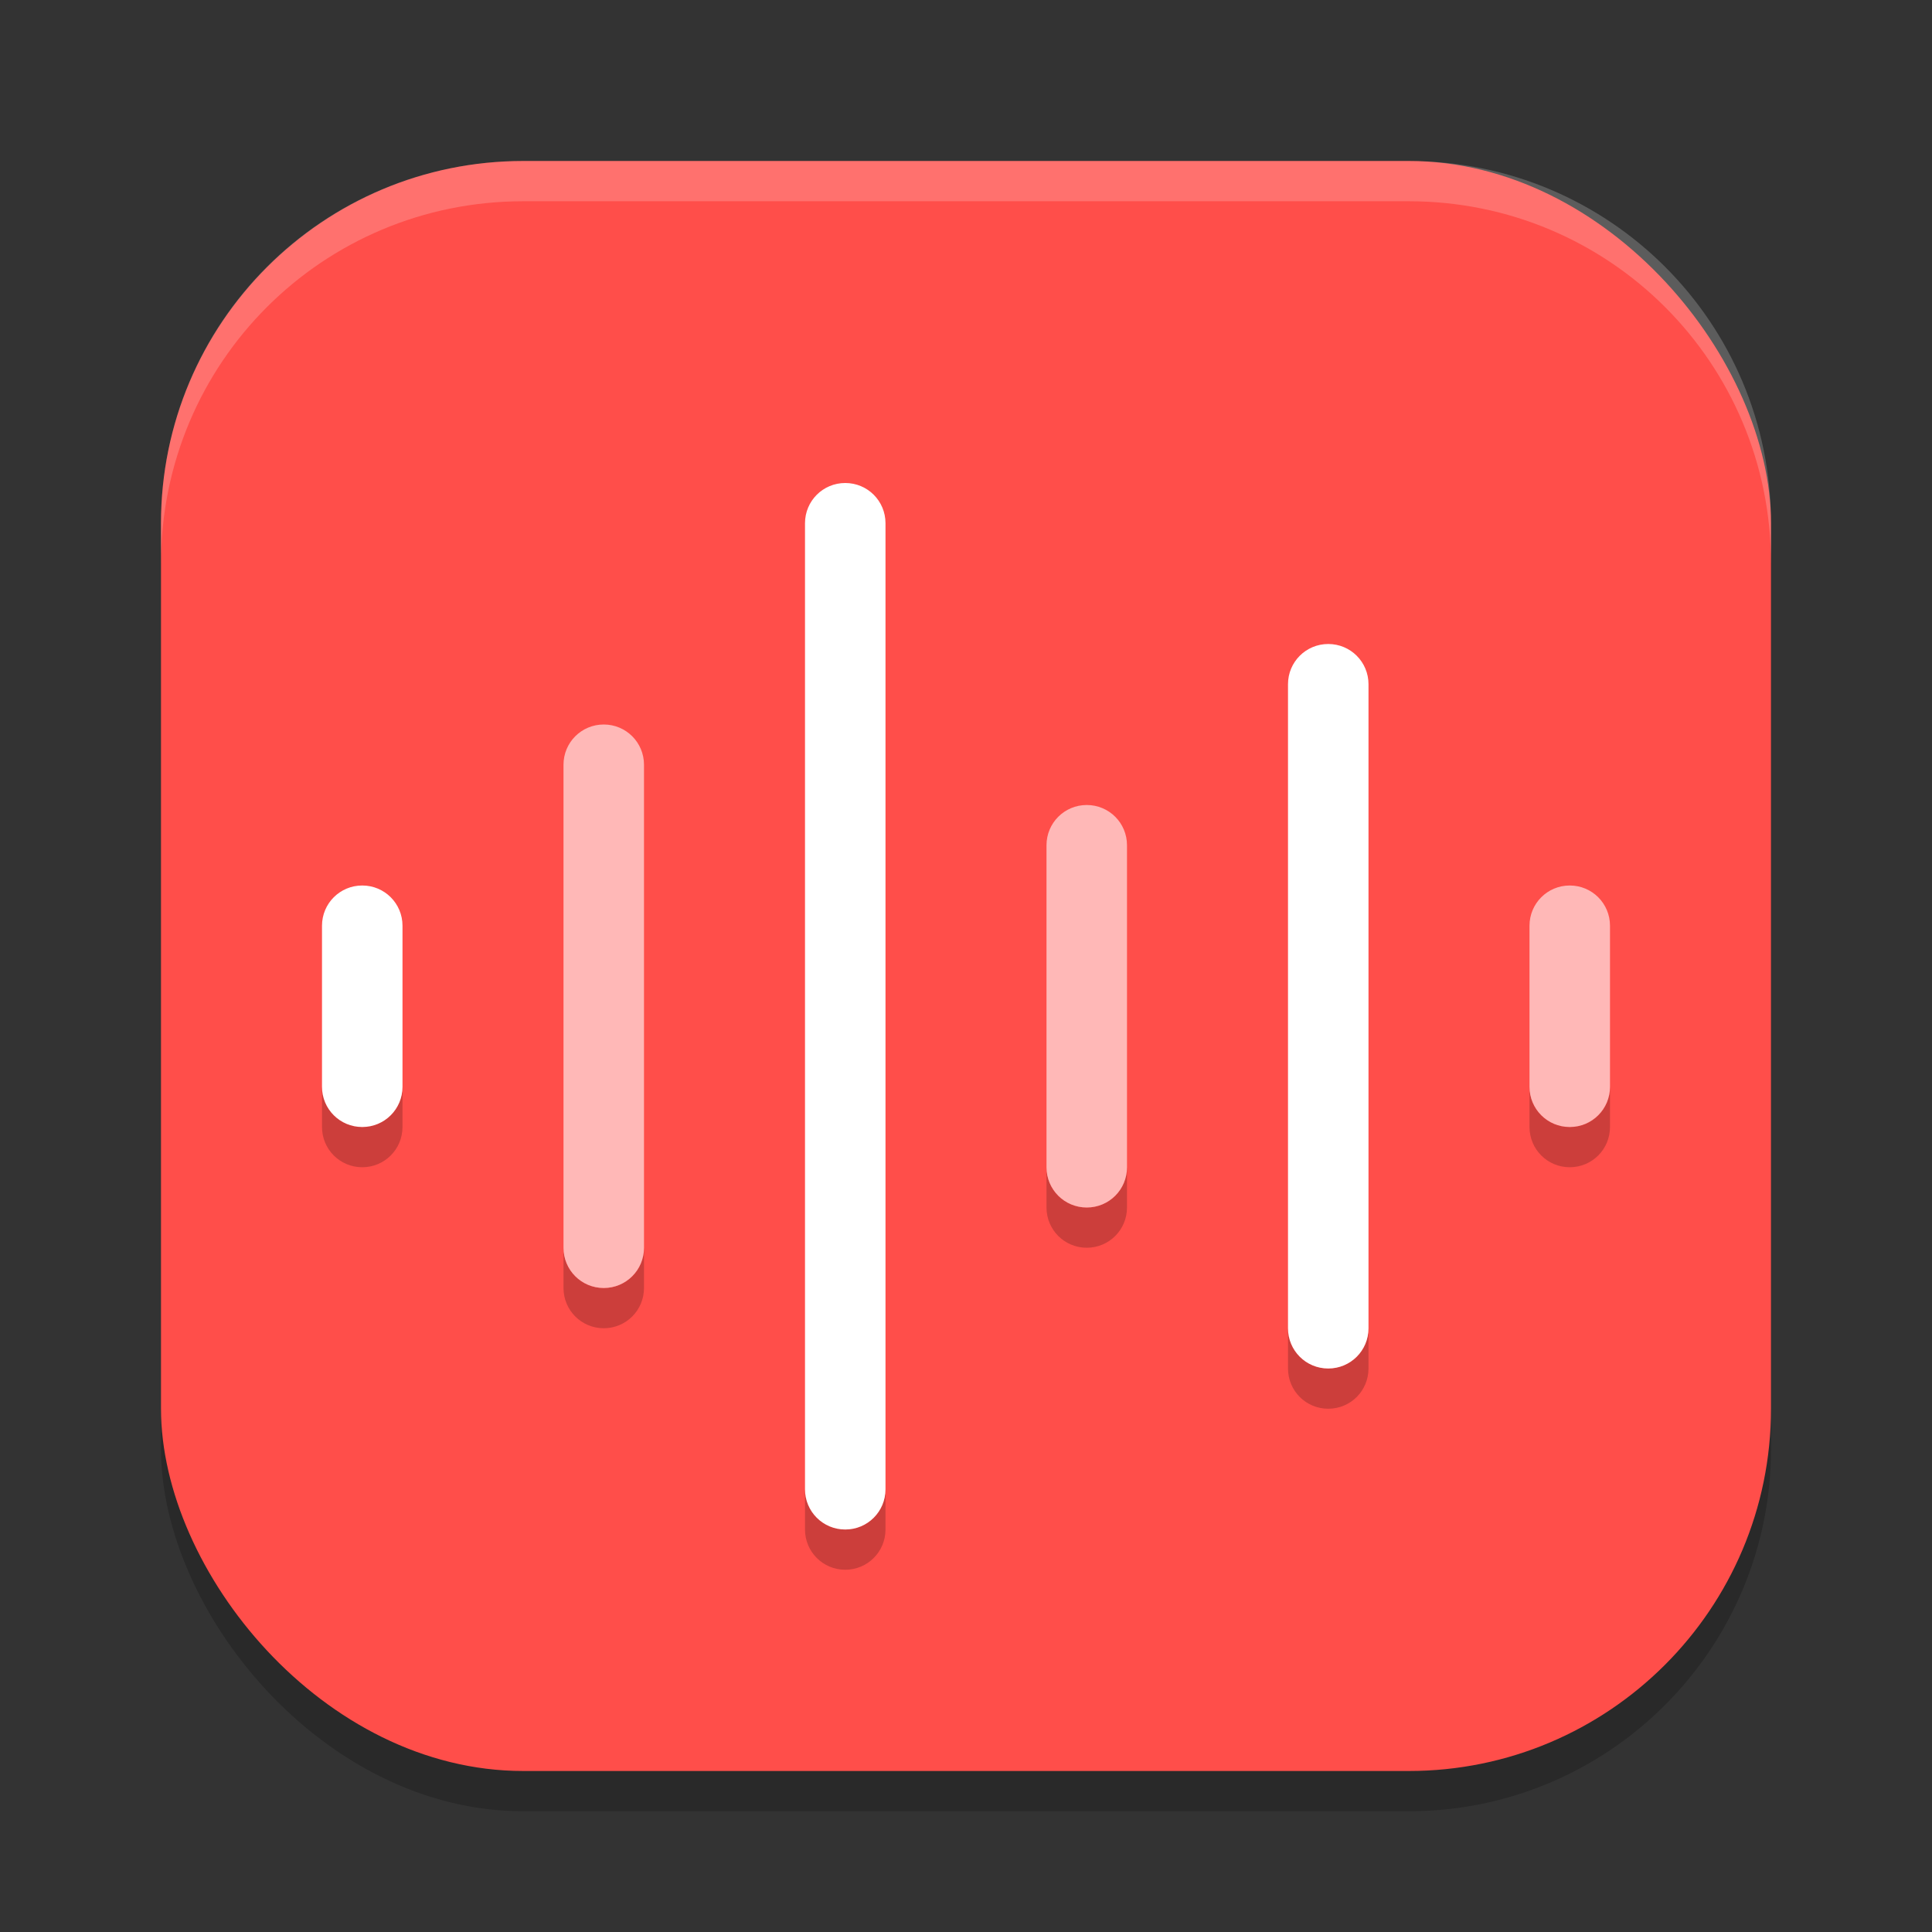 <?xml version="1.0" encoding="UTF-8" standalone="no"?>
<!-- Created with Inkscape (http://www.inkscape.org/) -->

<svg
   width="24"
   height="24"
   viewBox="0 0 24 24"
   version="1.1"
   id="svg5"
   inkscape:version="1.3 (0e150ed6c4, 2023-07-21)"
   sodipodi:docname="sound-recorder.svg"
   xmlns:inkscape="http://www.inkscape.org/namespaces/inkscape"
   xmlns:sodipodi="http://sodipodi.sourceforge.net/DTD/sodipodi-0.dtd"
   xmlns="http://www.w3.org/2000/svg"
   xmlns:svg="http://www.w3.org/2000/svg">
  <rect x="0" y="0" width="24" height="24" fill="#333333" stroke="none"/>
  <sodipodi:namedview
     id="namedview7"
     pagecolor="#ffffff"
     bordercolor="#000000"
     borderopacity="0.25"
     inkscape:showpageshadow="2"
     inkscape:pageopacity="0.0"
     inkscape:pagecheckerboard="0"
     inkscape:deskcolor="#d1d1d1"
     inkscape:document-units="px"
     showgrid="false"
     inkscape:zoom="32.625"
     inkscape:cx="11.984674"
     inkscape:cy="12"
     inkscape:window-width="1920"
     inkscape:window-height="984"
     inkscape:window-x="0"
     inkscape:window-y="29"
     inkscape:window-maximized="1"
     inkscape:current-layer="svg5" />
  <defs
     id="defs2" />
  <rect
     style="opacity:0.2;fill:#000000;stroke-width:1.429;stroke-linecap:square"
     id="rect234"
     width="20"
     height="20"
     x="2"
     y="2.5"
     ry="4.5" />
  <rect
     style="fill:#ff4e4a;fill-opacity:1;stroke-width:1.429;stroke-linecap:square"
     id="rect396"
     width="20"
     height="20"
     x="2"
     y="2"
     ry="4.5" />
  <path
     id="rect1"
     style="opacity:0.2;fill:#000000;stroke-linecap:round;stroke-linejoin:round"
     d="M 4,13.5 V 14 c 0,0.277 0.223,0.5 0.5,0.5 C 4.777,14.5 5,14.277 5,14 V 13.5 C 5,13.777 4.777,14 4.5,14 4.223,14 4,13.777 4,13.5 Z m 15,0 V 14 c 0,0.277 0.223,0.5 0.5,0.5 0.277,0 0.5,-0.223 0.5,-0.5 V 13.5 C 20,13.777 19.777,14 19.5,14 19.223,14 19,13.777 19,13.5 Z m -6,1 V 15 c 0,0.277 0.223,0.5 0.5,0.5 0.277,0 0.5,-0.223 0.5,-0.5 V 14.5 C 14,14.777 13.777,15 13.5,15 13.223,15 13,14.777 13,14.5 Z m -6,1 V 16 c 0,0.277 0.223,0.5 0.5,0.5 C 7.777,16.5 8,16.277 8,16 V 15.5 C 8,15.777 7.777,16 7.5,16 7.223,16 7,15.777 7,15.5 Z m 9,1 V 17 c 0,0.277 0.223,0.5 0.5,0.5 0.277,0 0.5,-0.223 0.5,-0.5 V 16.5 C 17,16.777 16.777,17 16.5,17 16.223,17 16,16.777 16,16.5 Z m -6,2 V 19 c 0,0.277 0.223,0.5 0.5,0.5 0.277,0 0.5,-0.223 0.5,-0.5 V 18.5 C 11,18.777 10.777,19 10.5,19 10.223,19 10,18.777 10,18.5 Z" />
  <path
     id="rect2"
     style="opacity:1;fill:#ffb8b7;fill-opacity:1;stroke-linecap:round;stroke-linejoin:round"
     d="M 7.5,9 C 7.223,9 7,9.223 7,9.5 v 6 C 7,15.777 7.223,16 7.5,16 7.777,16 8,15.777 8,15.5 v -6 C 8,9.223 7.777,9 7.5,9 Z m 6,1 C 13.223,10 13,10.223 13,10.5 v 4 c 0,0.277 0.223,0.5 0.5,0.5 0.277,0 0.5,-0.223 0.5,-0.5 v -4 C 14,10.223 13.777,10 13.5,10 Z m 6,1 C 19.223,11 19,11.223 19,11.5 v 2 c 0,0.277 0.223,0.5 0.5,0.5 0.277,0 0.5,-0.223 0.5,-0.5 v -2 C 20,11.223 19.777,11 19.5,11 Z" />
  <path
     id="rect3"
     style="fill:#ffffff;stroke-linecap:round;stroke-linejoin:round"
     d="M 10.5,6 C 10.223,6 10,6.223 10,6.5 v 12 c 0,0.277 0.223,0.5 0.5,0.5 0.277,0 0.5,-0.223 0.5,-0.5 V 6.5 C 11,6.223 10.777,6 10.5,6 Z m 6,2 C 16.223,8 16,8.223 16,8.5 v 8 c 0,0.277 0.223,0.5 0.5,0.5 0.277,0 0.5,-0.223 0.5,-0.5 v -8 C 17,8.223 16.777,8 16.5,8 Z m -12,3 C 4.223,11 4,11.223 4,11.5 v 2 C 4,13.777 4.223,14 4.5,14 4.777,14 5,13.777 5,13.5 v -2 C 5,11.223 4.777,11 4.5,11 Z" />
  <path
     id="path1040"
     style="opacity:0.2;fill:#ffffff;stroke-width:4;stroke-linecap:square"
     d="M 6.5,2 C 4.007,2 2,4.007 2,6.5 V 7 C 2,4.507 4.007,2.5 6.5,2.5 h 11 C 19.993,2.5 22,4.507 22,7 V 6.5 C 22,4.007 19.993,2 17.5,2 Z" />
</svg>
